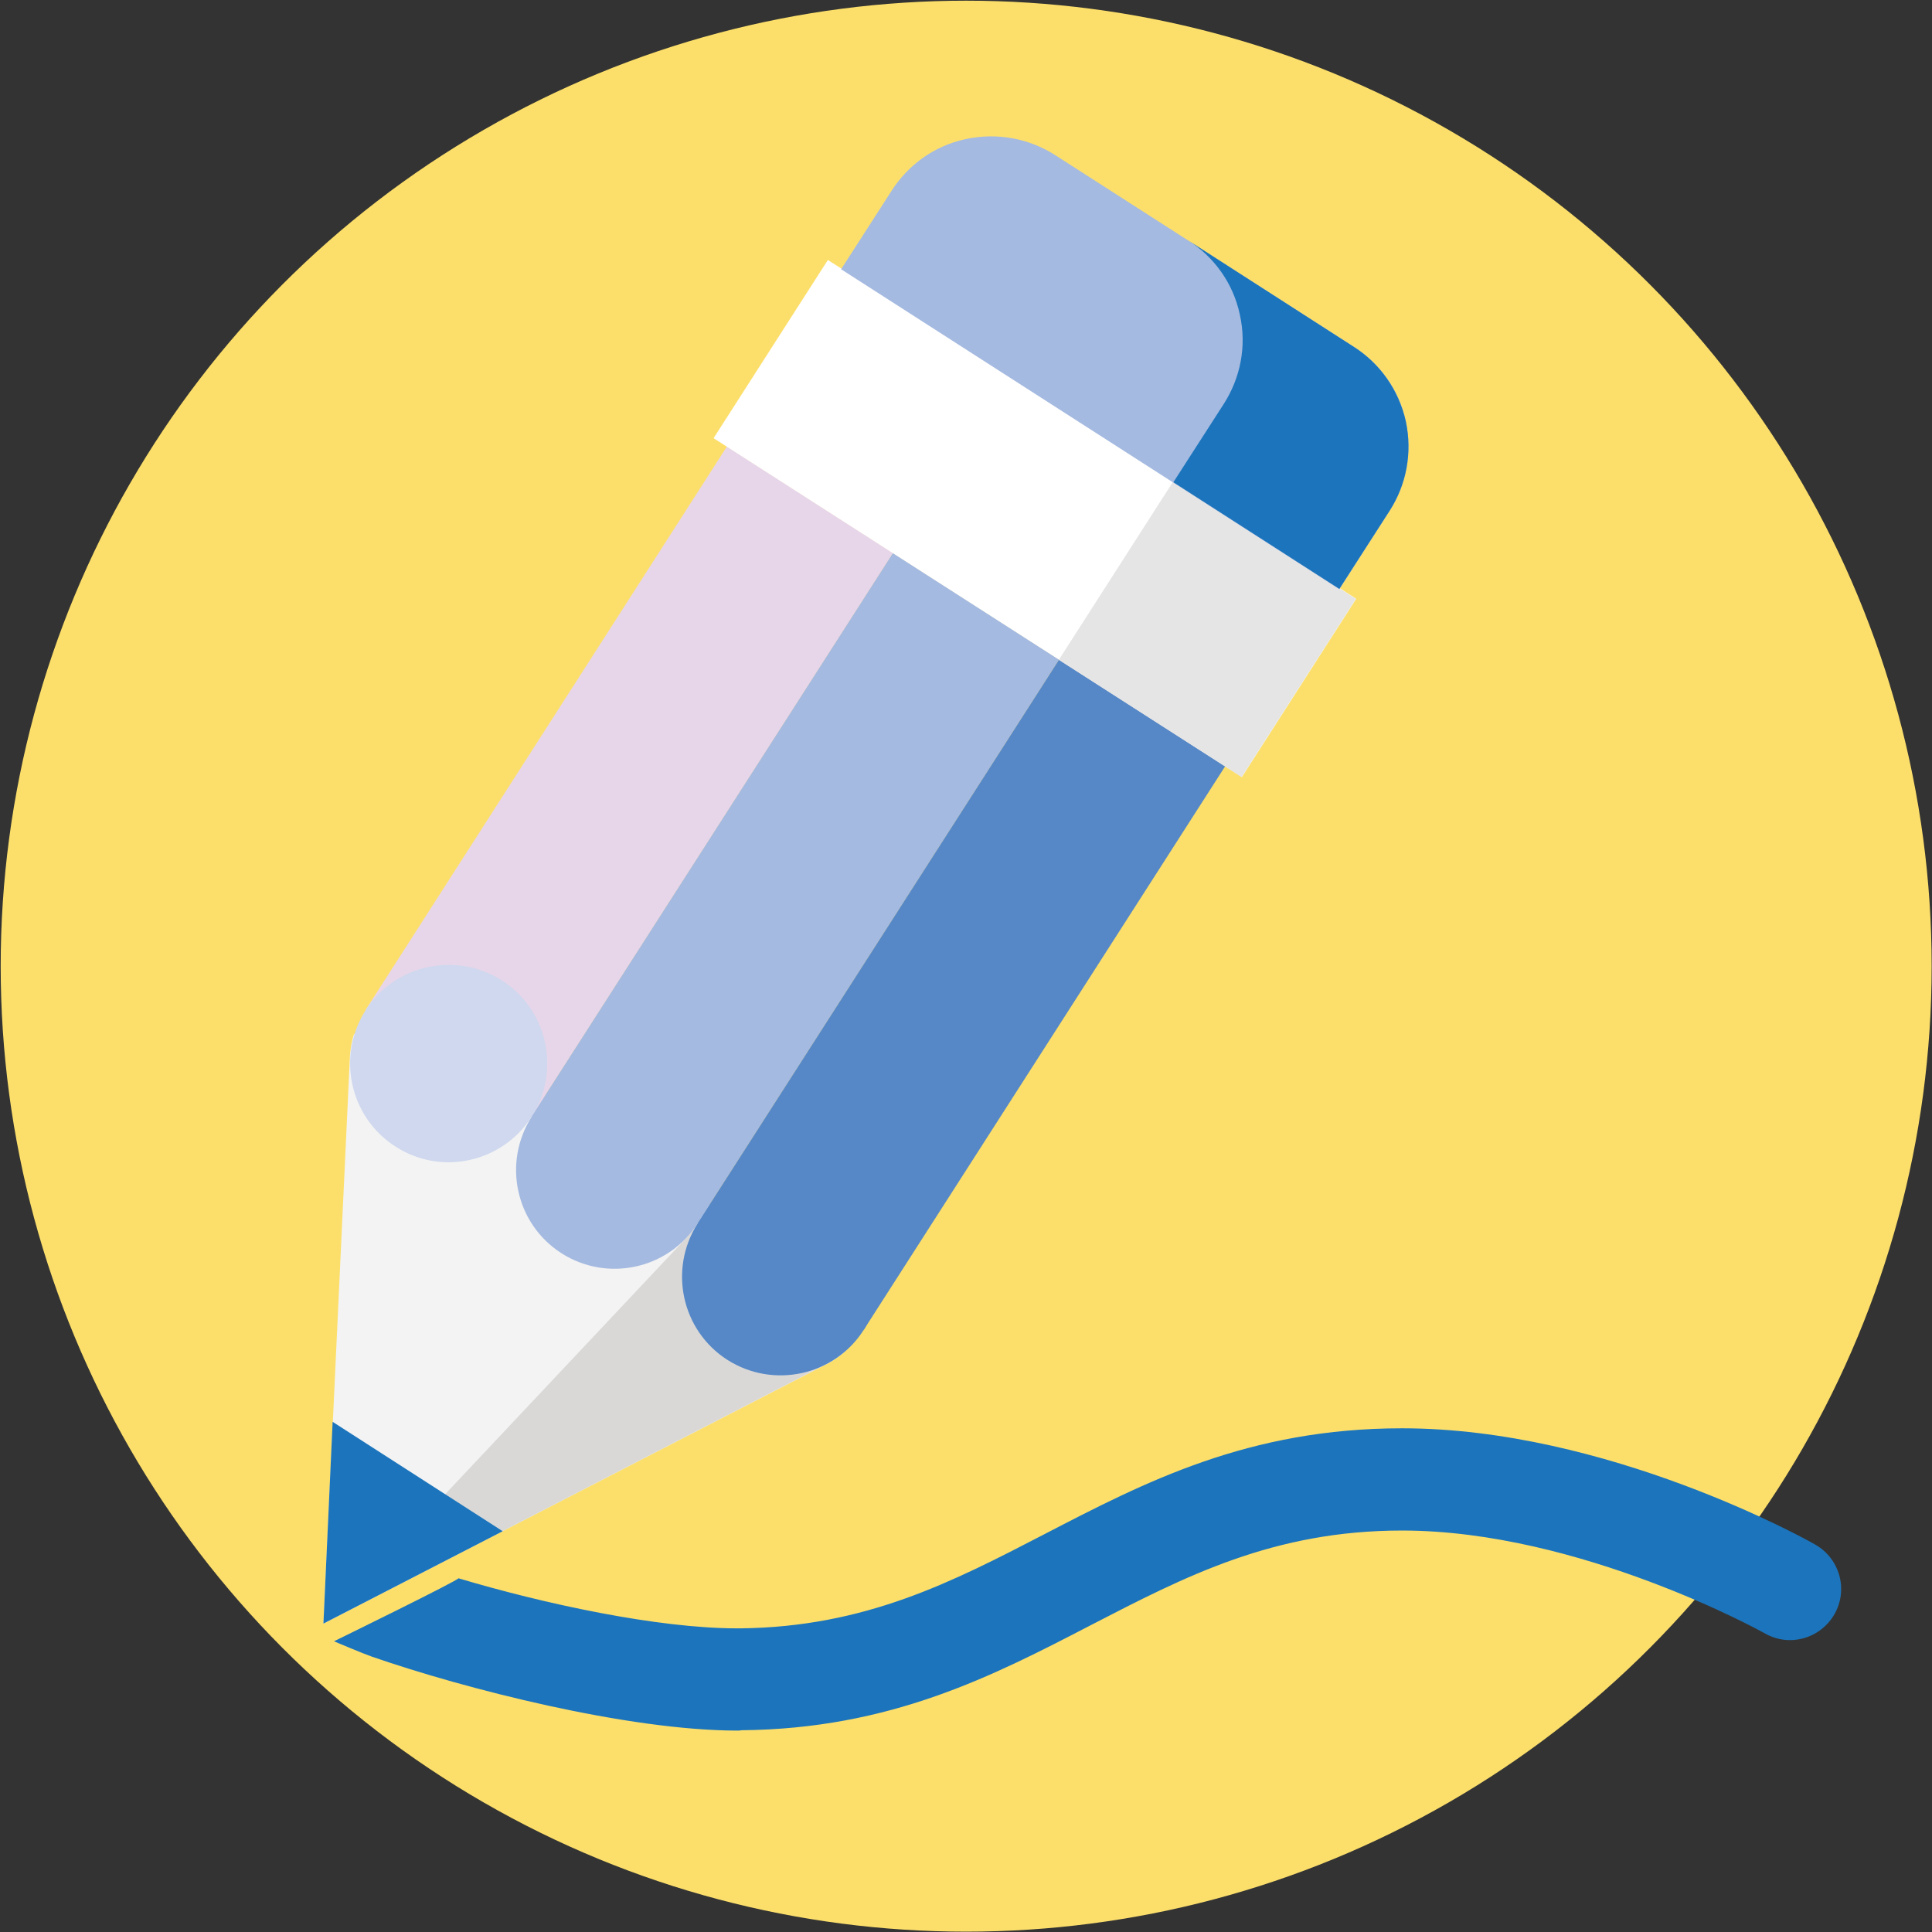 <?xml version="1.0" encoding="utf-8"?>
<!-- Generator: Adobe Illustrator 25.4.1, SVG Export Plug-In . SVG Version: 6.00 Build 0)  -->
<svg version="1.1" id="Слой_1" xmlns="http://www.w3.org/2000/svg" xmlns:xlink="http://www.w3.org/1999/xlink" x="0px" y="0px"
	 viewBox="0 0 56.69 56.69" style="enable-background:new 0 0 56.69 56.69;" xml:space="preserve">
<rect x="0" y="0" width="56.69" height="56.69" fill="#333333" stroke="none"/>
<style type="text/css">
	.st0{fill:#FCDF6B;}
	.st1{fill:#1C75BC;}
	.st2{display:none;fill:#ED1C24;}
	.st3{fill:#F3F3F3;}
	.st4{fill:#D9D8D7;}
	.st5{fill:#E7D6E9;}
	.st6{fill:#A5BAE0;}
	.st7{fill:#5688C7;}
	.st8{fill:#CFD8EE;}
	.st9{fill:#FFFFFF;}
	.st10{fill:#E6E5E5;}
</style>
<circle id="XMLID_8_" class="st0" cx="28.35" cy="28.35" r="28.33"/>
<g>
	<path class="st1" d="M21.64,50.78c-3.23,0-8.02-1.23-10.73-2.17c-0.26-0.09-1.11-0.45-1.11-0.45s3.72-1.82,3.65-1.85
		c2.51,0.75,5.84,1.47,8.18,1.47c0.03,0,0.06,0,0.1,0c3.66-0.04,6.21-1.36,8.91-2.76c2.95-1.53,5.99-3.11,10.5-3.11
		c6.02,0,11.88,3.27,12.12,3.41c0.72,0.41,0.98,1.32,0.57,2.04c-0.41,0.72-1.32,0.98-2.04,0.57c-0.05-0.03-5.43-3.02-10.65-3.02
		c-3.78,0-6.37,1.35-9.12,2.77c-2.89,1.5-5.89,3.05-10.26,3.09C21.72,50.78,21.68,50.78,21.64,50.78z"/>
</g>
<path class="st2" d="M31.12,50.76c-11.08,0-20.09-9.01-20.09-20.08c0-11.08,9.01-20.09,20.09-20.09S51.2,19.6,51.2,30.68
	C51.2,41.75,42.19,50.76,31.12,50.76z M31.12,12.57c-9.99,0-18.11,8.12-18.11,18.11c0,9.98,8.12,18.11,18.11,18.11
	s18.11-8.12,18.11-18.11C49.23,20.69,41.1,12.57,31.12,12.57z"/>
<g>
	<path class="st3" d="M24.83,39.62l-6.05-6.46l-8.39-2.82c-0.07,0.2-0.1,0.41-0.12,0.62c0,0.07-0.01,0.13-0.01,0.2L9.49,47.64
		l14.66-7.56c0.06-0.03,0.12-0.06,0.18-0.09C24.5,39.89,24.68,39.77,24.83,39.62"/>
	<polyline class="st4" points="9.49,47.64 20.18,36.28 20.47,35.9 24.14,40.08 9.49,47.64 	"/>
	<polyline class="st1" points="9.49,47.64 9.76,41.72 14.75,44.93 9.49,47.64 	"/>
	
		<rect x="8.65" y="20.05" transform="matrix(0.54 -0.842 0.842 0.54 -10.822 26.085)" class="st5" width="19.63" height="5.79"/>
	
		<rect x="13.52" y="23.18" transform="matrix(0.54 -0.842 0.842 0.54 -11.215 31.621)" class="st6" width="19.63" height="5.79"/>
	
		<rect x="18.39" y="26.31" transform="matrix(0.54 -0.842 0.842 0.54 -11.607 37.16)" class="st7" width="19.63" height="5.79"/>
	<path class="st8" d="M15.6,32.77c0.86-1.35,0.47-3.14-0.87-4c-1.35-0.86-3.14-0.47-4,0.87c-0.86,1.35-0.47,3.14,0.87,4
		C12.94,34.51,14.73,34.12,15.6,32.77"/>
	<path class="st6" d="M20.47,35.9c0.86-1.35,0.47-3.14-0.87-4c-1.34-0.86-3.14-0.47-4,0.87c-0.86,1.35-0.47,3.14,0.87,4
		C17.81,37.63,19.6,37.25,20.47,35.9"/>
	<path class="st7" d="M25.34,39.03c0.86-1.35,0.47-3.14-0.87-4c-1.35-0.86-3.14-0.47-4,0.87c-0.86,1.35-0.47,3.14,0.87,4
		C22.69,40.76,24.48,40.37,25.34,39.03"/>
	
		<rect x="27.26" y="6.03" transform="matrix(0.54 -0.842 0.842 0.54 1.141 32.554)" class="st9" width="6.21" height="18.41"/>
	
		<rect x="32.32" y="15.3" transform="matrix(0.54 -0.842 0.842 0.54 0.733 38.313)" class="st10" width="6.21" height="6.37"/>
	<path class="st6" d="M40.78,14.98c0.48-0.75,0.67-1.68,0.47-2.62c-0.2-0.94-0.77-1.7-1.52-2.18l-8.77-5.63
		c-0.75-0.48-1.68-0.67-2.62-0.47c-0.94,0.2-1.7,0.77-2.18,1.52l-1.48,2.3l14.62,9.39L40.78,14.98"/>
	<path class="st1" d="M34.43,14.15l1.48-2.3c0.48-0.75,0.68-1.68,0.47-2.62c-0.2-0.94-0.77-1.7-1.52-2.18l4.87,3.13
		c0.75,0.48,1.31,1.25,1.52,2.18c0.2,0.94,0.01,1.87-0.47,2.62l-1.48,2.3L34.43,14.15"/>
</g>
</svg>
